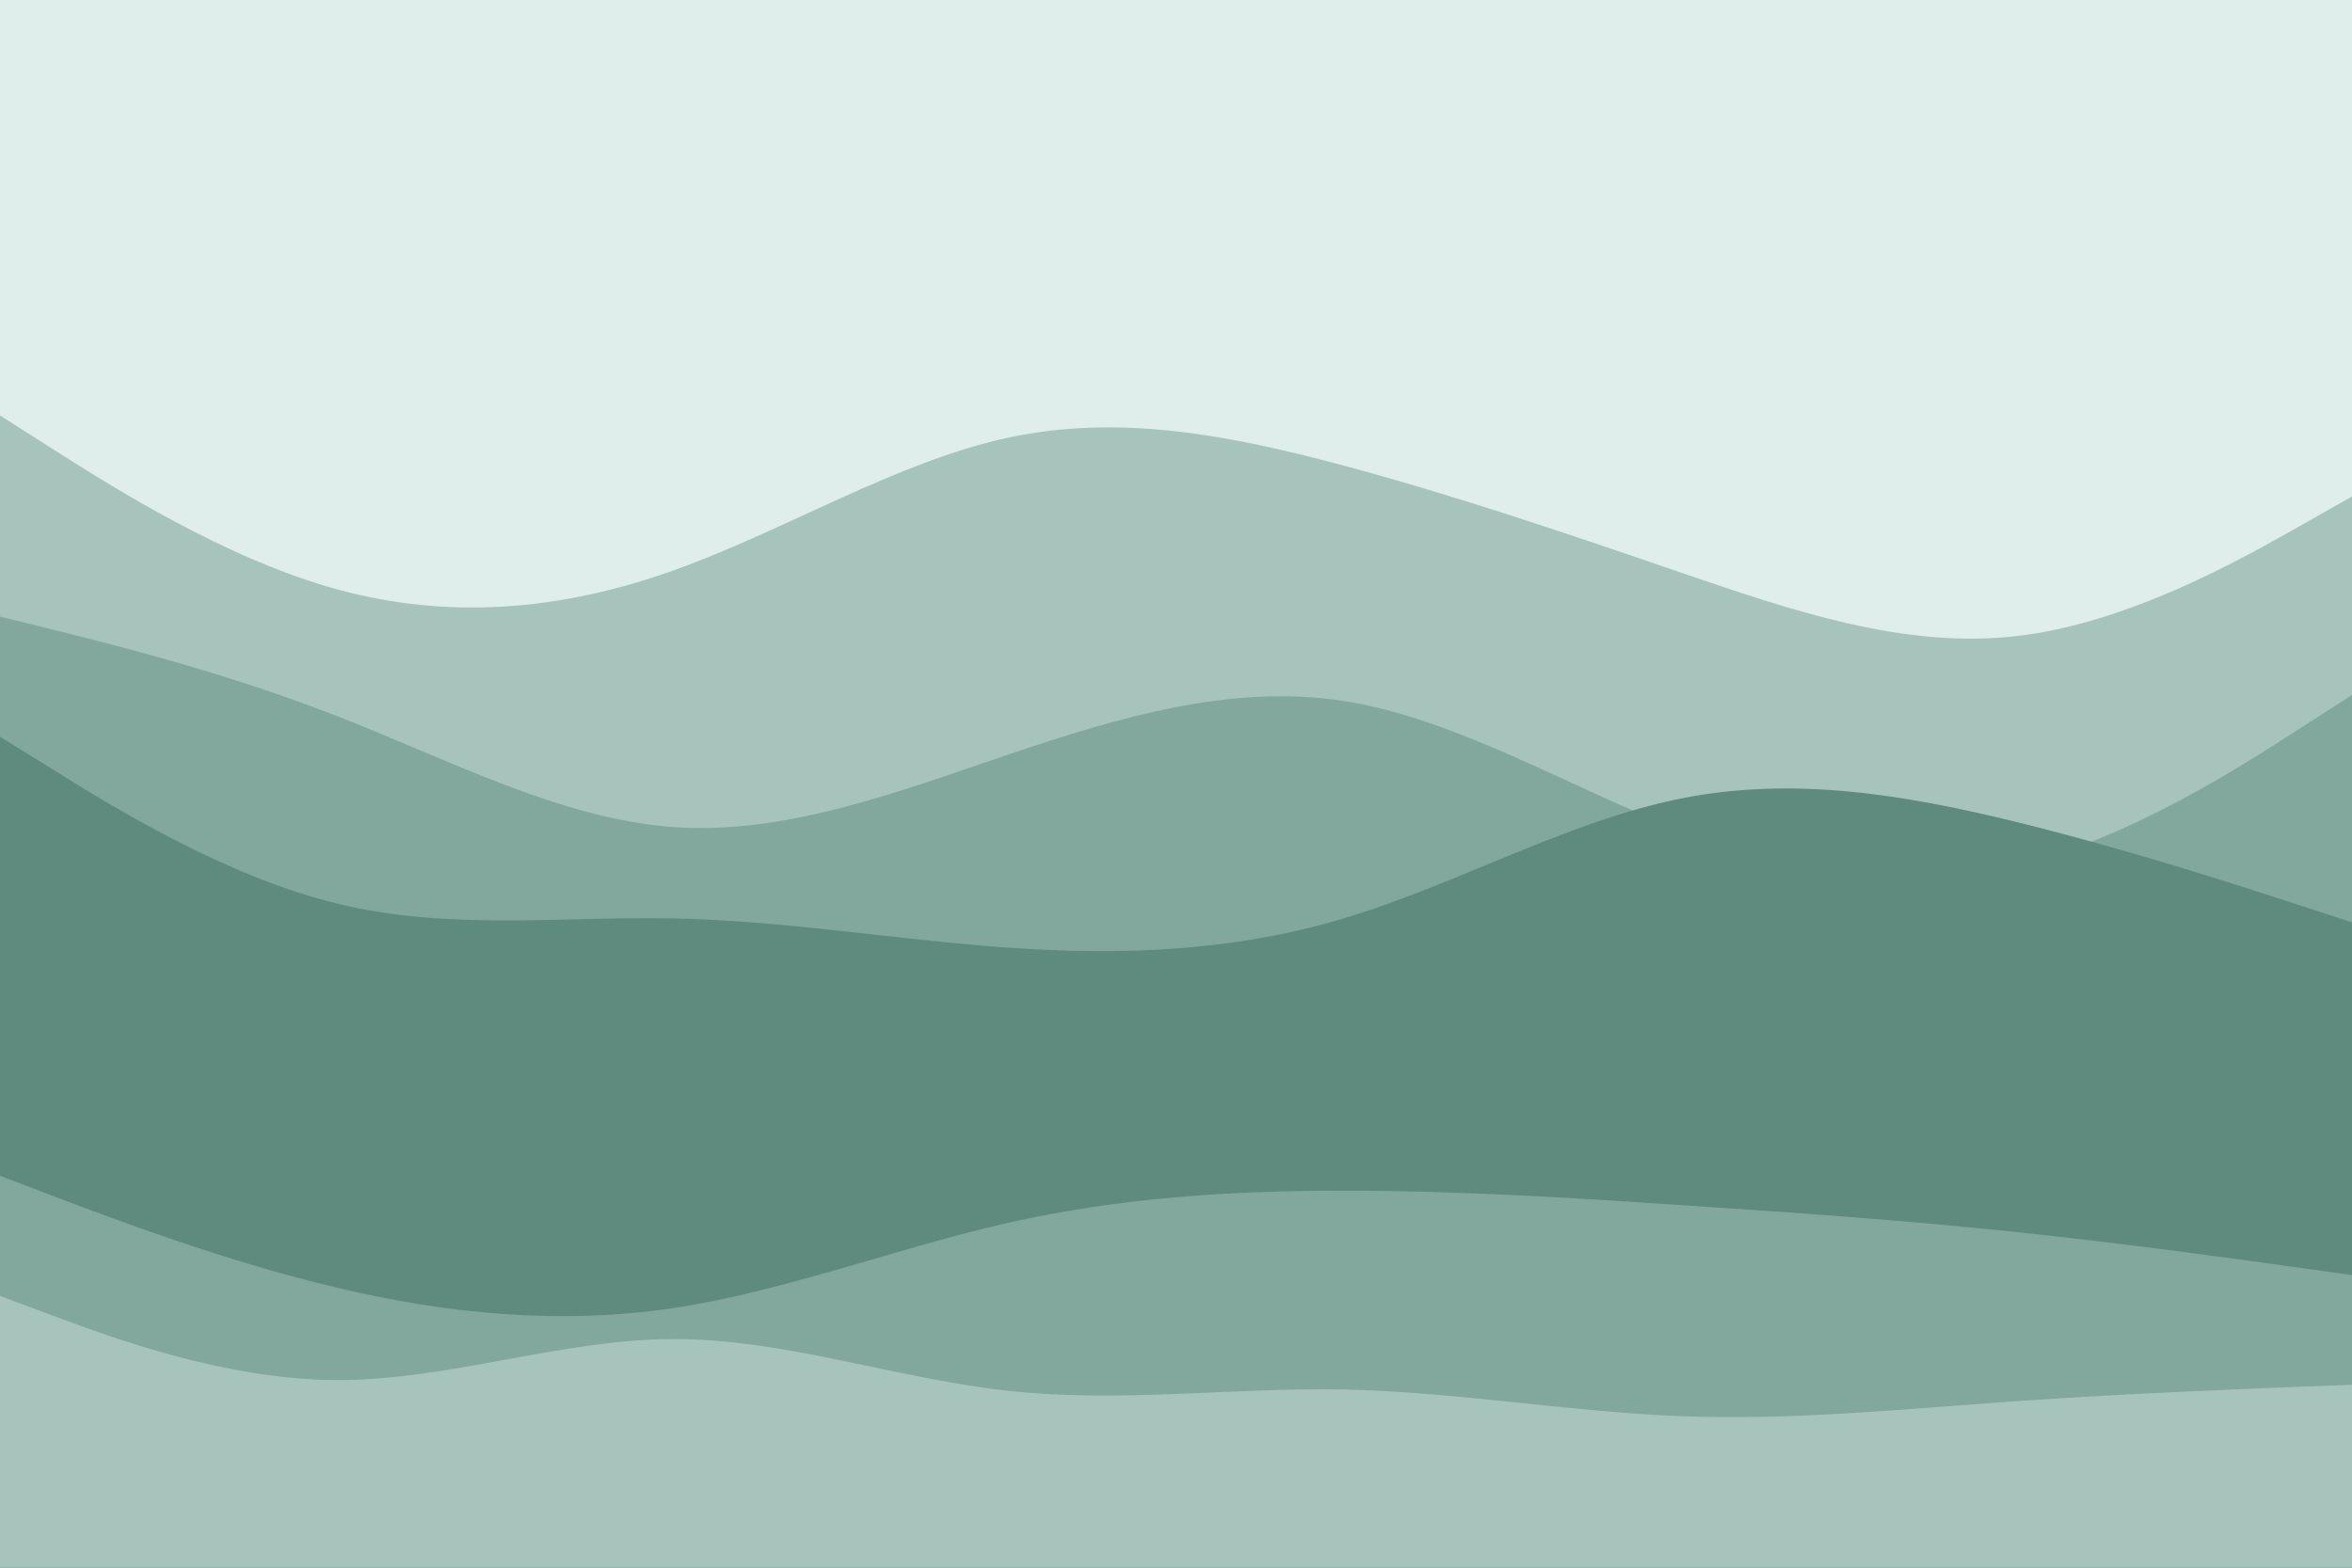 <svg id="visual" viewBox="0 0 900 600" width="900" height="600" xmlns="http://www.w3.org/2000/svg" xmlns:xlink="http://www.w3.org/1999/xlink" version="1.1"><rect x="0" y="0" width="900" height="600" fill="#DFEEEA"></rect><path d="M0 159L21.5 172.7C43 186.3 86 213.7 128.8 225.5C171.7 237.3 214.3 233.7 257.2 218.5C300 203.3 343 176.7 385.8 167.5C428.7 158.3 471.3 166.7 514.2 178.2C557 189.7 600 204.3 642.8 219C685.7 233.7 728.3 248.3 771.2 243.5C814 238.7 857 214.3 878.5 202.2L900 190L900 601L878.5 601C857 601 814 601 771.2 601C728.3 601 685.7 601 642.8 601C600 601 557 601 514.2 601C471.3 601 428.7 601 385.8 601C343 601 300 601 257.2 601C214.3 601 171.7 601 128.8 601C86 601 43 601 21.5 601L0 601Z" fill="#a7c4bc"></path><path d="M0 236L21.5 241.3C43 246.7 86 257.3 128.8 274C171.7 290.7 214.3 313.3 257.2 316.5C300 319.7 343 303.3 385.8 288.8C428.7 274.3 471.3 261.7 514.2 268.3C557 275 600 301 642.8 317.7C685.7 334.3 728.3 341.7 771.2 331.5C814 321.3 857 293.7 878.5 279.8L900 266L900 601L878.5 601C857 601 814 601 771.2 601C728.3 601 685.7 601 642.8 601C600 601 557 601 514.2 601C471.3 601 428.7 601 385.8 601C343 601 300 601 257.2 601C214.3 601 171.7 601 128.8 601C86 601 43 601 21.5 601L0 601Z" fill="#82a79d"></path><path d="M0 282L21.5 295.3C43 308.7 86 335.3 128.8 345.8C171.7 356.3 214.3 350.7 257.2 351.5C300 352.3 343 359.7 385.8 362.7C428.7 365.7 471.3 364.3 514.2 351.5C557 338.7 600 314.3 642.8 305.7C685.7 297 728.3 304 771.2 314.5C814 325 857 339 878.5 346L900 353L900 601L878.5 601C857 601 814 601 771.2 601C728.3 601 685.7 601 642.8 601C600 601 557 601 514.2 601C471.3 601 428.7 601 385.8 601C343 601 300 601 257.2 601C214.3 601 171.7 601 128.8 601C86 601 43 601 21.5 601L0 601Z" fill="#5e8b7e"></path><path d="M0 385L21.5 389.3C43 393.7 86 402.3 128.8 396.2C171.7 390 214.3 369 257.2 363.3C300 357.7 343 367.3 385.8 380C428.7 392.7 471.3 408.3 514.2 408.7C557 409 600 394 642.8 381.7C685.7 369.3 728.3 359.7 771.2 362C814 364.3 857 378.7 878.5 385.8L900 393L900 601L878.5 601C857 601 814 601 771.2 601C728.3 601 685.7 601 642.8 601C600 601 557 601 514.2 601C471.3 601 428.7 601 385.8 601C343 601 300 601 257.2 601C214.3 601 171.7 601 128.8 601C86 601 43 601 21.5 601L0 601Z" fill="#5e8b7e"></path><path d="M0 450L21.5 458.2C43 466.3 86 482.7 128.8 492.8C171.7 503 214.3 507 257.2 500.7C300 494.3 343 477.7 385.8 468C428.7 458.3 471.3 455.7 514.2 455.7C557 455.7 600 458.3 642.8 461.2C685.7 464 728.3 467 771.2 471.5C814 476 857 482 878.5 485L900 488L900 601L878.5 601C857 601 814 601 771.2 601C728.3 601 685.7 601 642.8 601C600 601 557 601 514.2 601C471.3 601 428.7 601 385.8 601C343 601 300 601 257.2 601C214.3 601 171.7 601 128.8 601C86 601 43 601 21.5 601L0 601Z" fill="#82a79d"></path><path d="M0 496L21.5 504C43 512 86 528 128.8 528.2C171.7 528.3 214.3 512.7 257.2 512.5C300 512.3 343 527.7 385.8 532.3C428.7 537 471.3 531 514.2 531.8C557 532.7 600 540.3 642.8 542C685.7 543.7 728.3 539.3 771.2 536.3C814 533.3 857 531.7 878.5 530.8L900 530L900 601L878.5 601C857 601 814 601 771.2 601C728.3 601 685.7 601 642.8 601C600 601 557 601 514.2 601C471.3 601 428.7 601 385.8 601C343 601 300 601 257.2 601C214.3 601 171.7 601 128.8 601C86 601 43 601 21.5 601L0 601Z" fill="#a7c4bc"></path></svg>